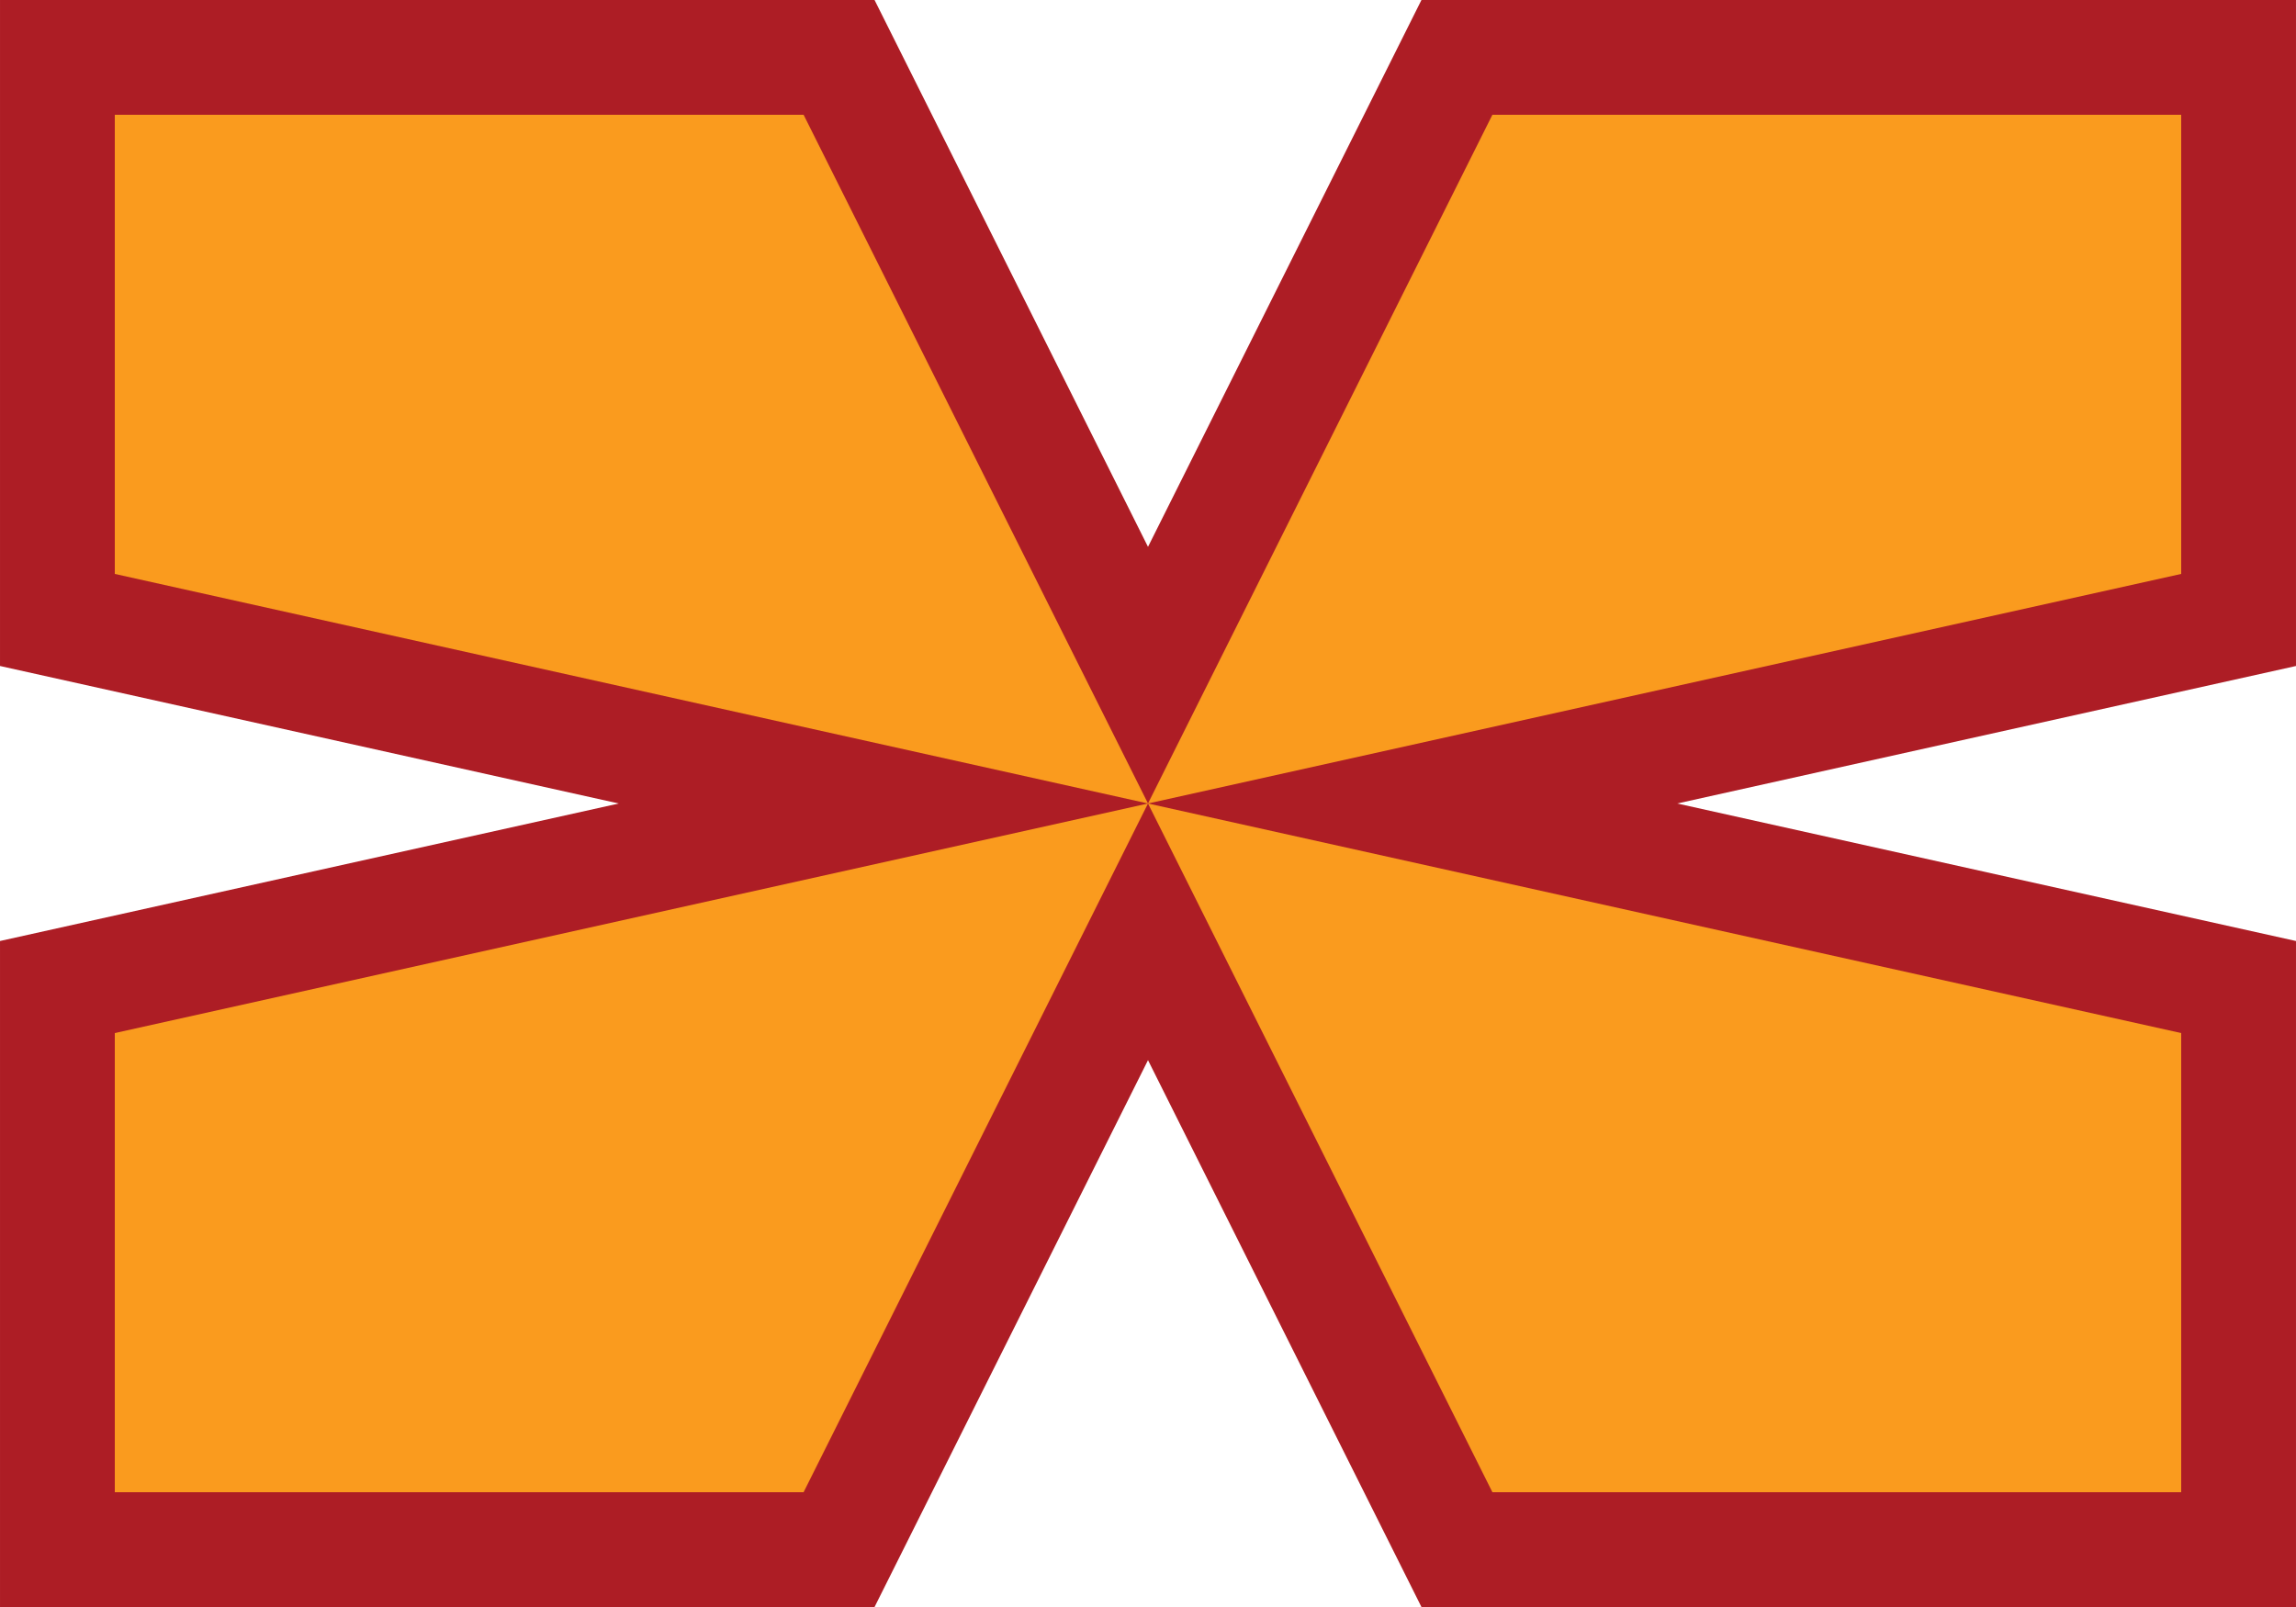 <svg width='89.429' height='62.6' viewBox='-10 -7 20 14' id='NL_2' xmlns='http://www.w3.org/2000/svg'><path fill='#AD1D25' d='M4.61 0L10 1.198V7H2.382L0 2.236 -2.382 7H-10V1.198L-4.61 0 -10 -1.198V-7h7.618L0 -2.236 2.382 -7H10v5.802Z'/><path fill='#FA9B1E' d='M9 2v4H3L-3 -6h-6v4Z M-9 2v4H-3L3 -6h6v4Z'/></svg>
